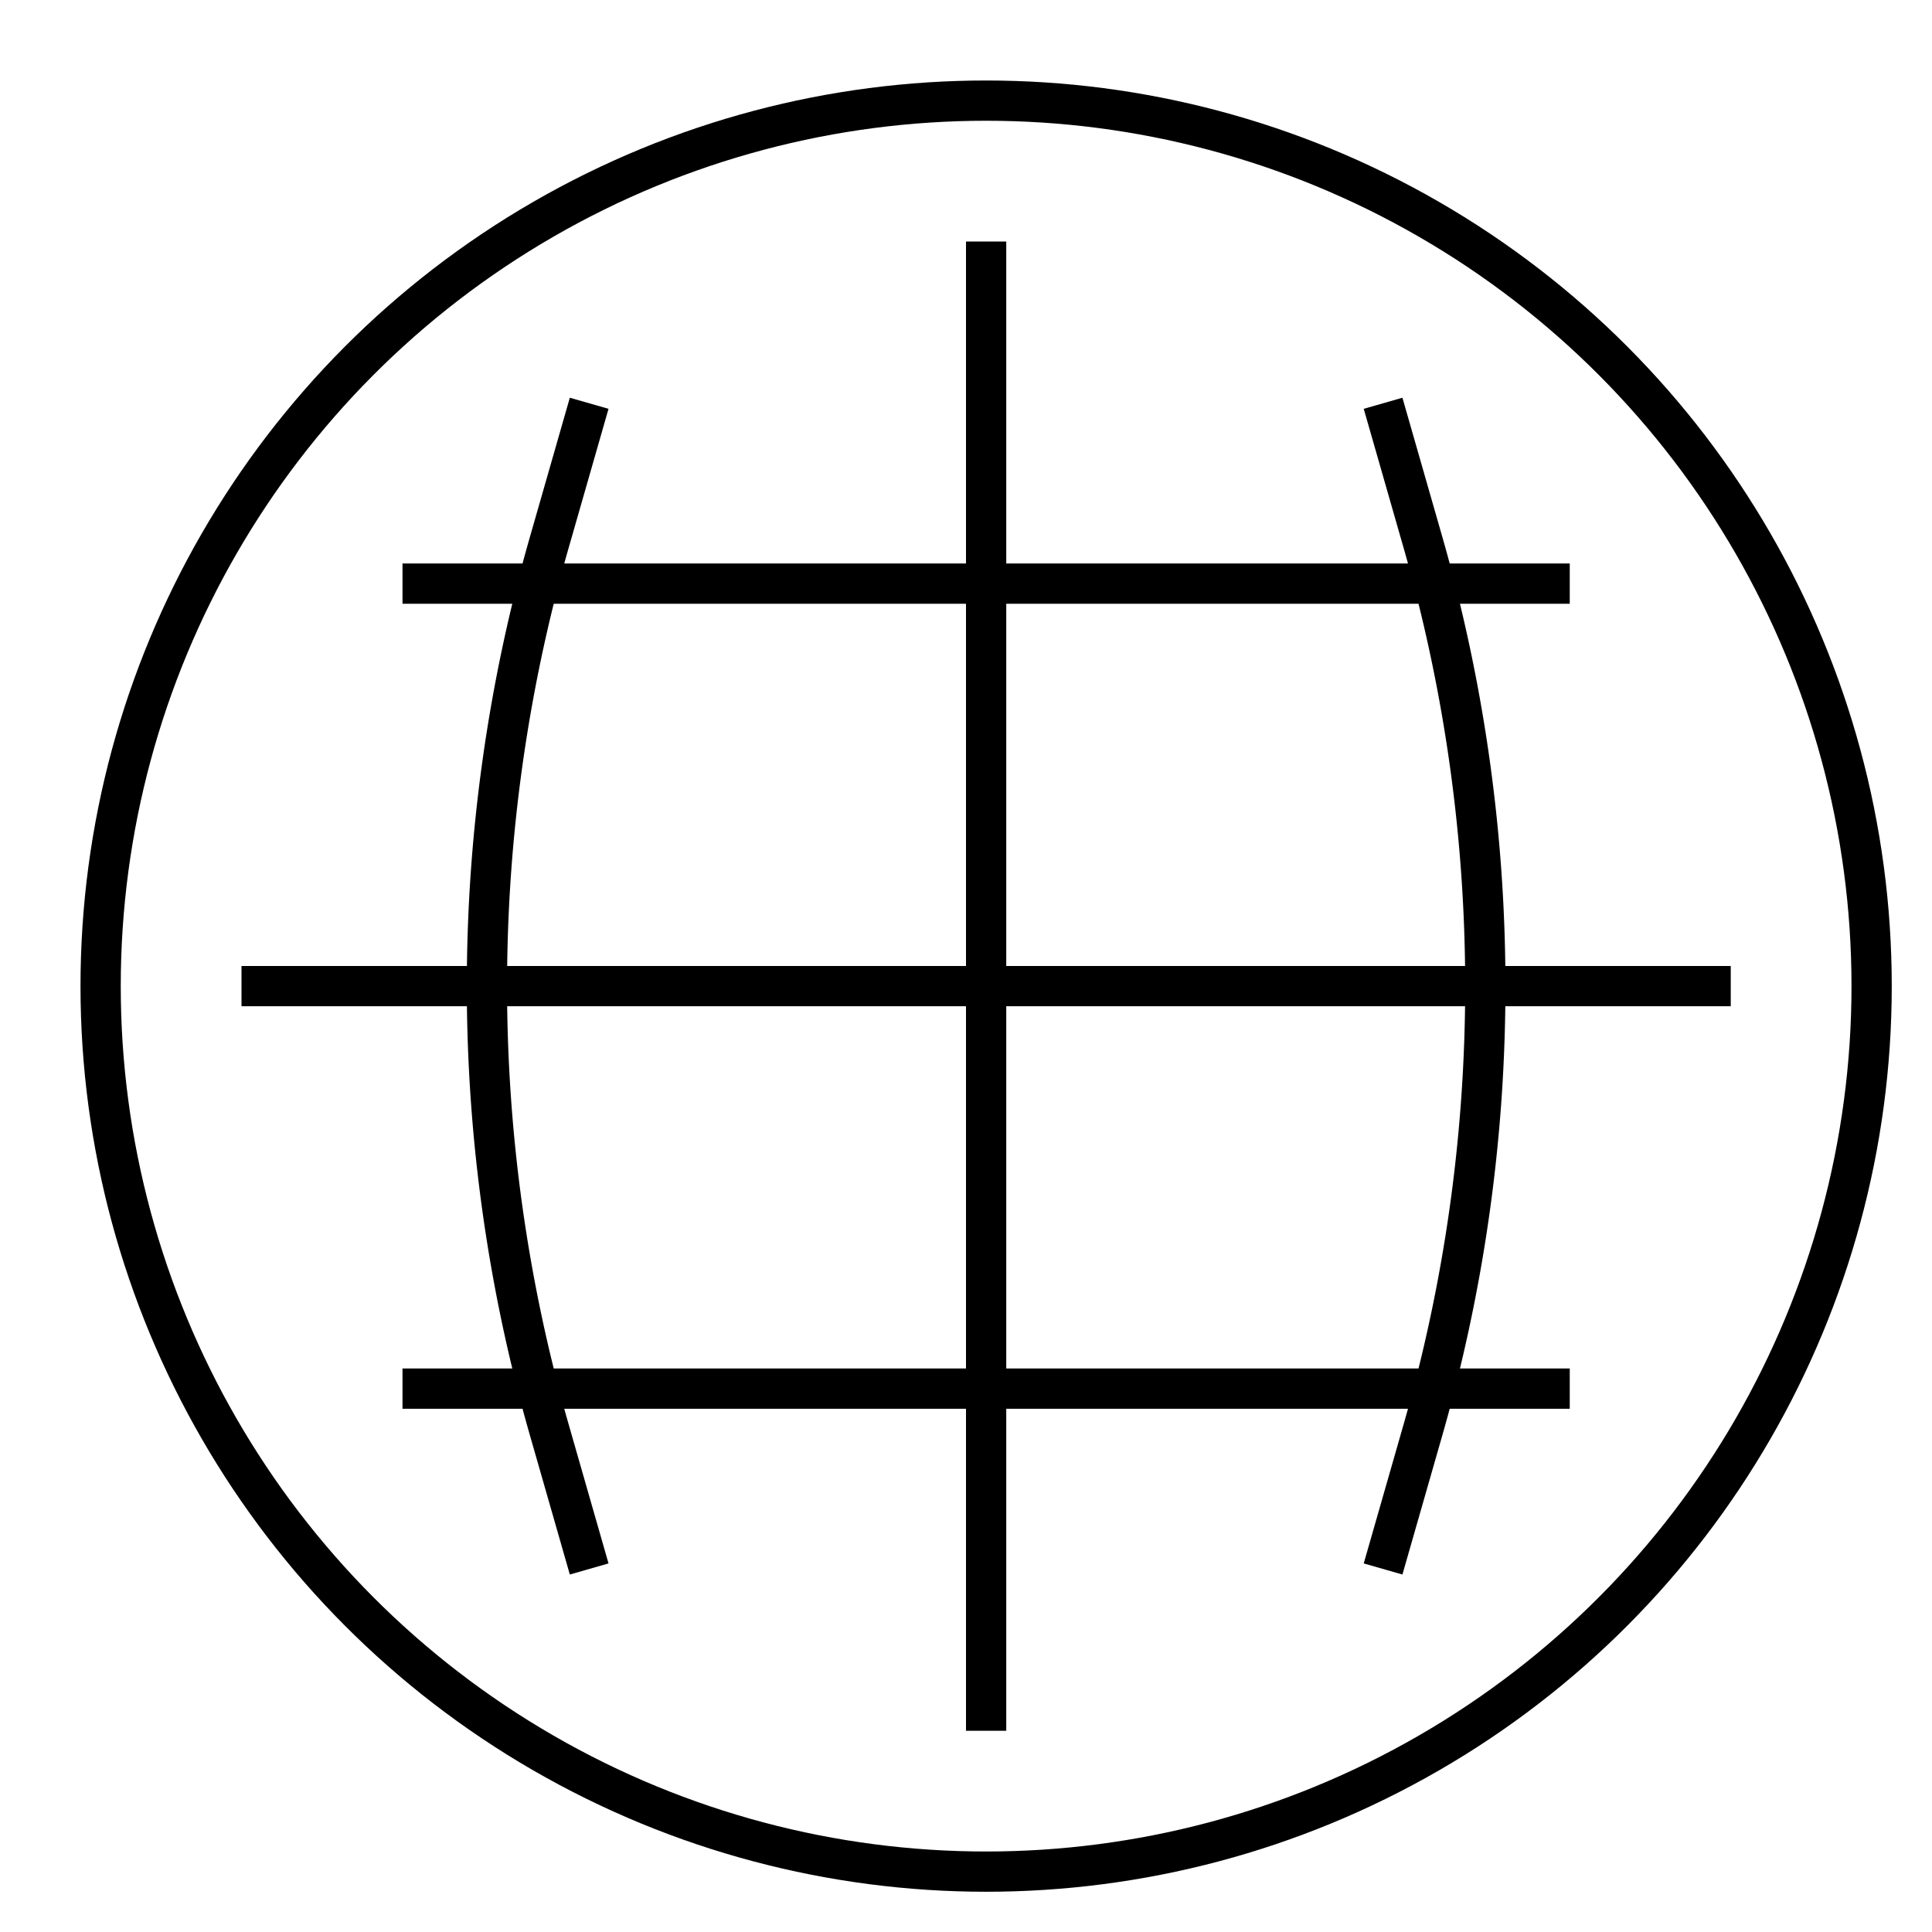 <svg id="Layer_1" data-name="Layer 1" xmlns="http://www.w3.org/2000/svg" viewBox="0 0 48 48"><title>unicons-things-48px-globe</title><circle cx="24.5" cy="24.5" r="22" style="fill:none;stroke:currentColor;stroke-linecap:square;stroke-linejoin:round"/><line x1="10.5" y1="14.5" x2="38.5" y2="14.5" style="fill:none;stroke:currentColor;stroke-linecap:square;stroke-linejoin:round"/><line x1="10.5" y1="34.5" x2="38.5" y2="34.5" style="fill:none;stroke:currentColor;stroke-linecap:square;stroke-linejoin:round"/><line x1="6.5" y1="24.5" x2="42.5" y2="24.5" style="fill:none;stroke:currentColor;stroke-linecap:square;stroke-linejoin:round"/><line x1="24.5" y1="6.5" x2="24.5" y2="42.5" style="fill:none;stroke:currentColor;stroke-linecap:square;stroke-linejoin:round"/><path d="M14.5,10.5l-.86,3a40,40,0,0,0,0,22l.86,3" style="fill:none;stroke:currentColor;stroke-linecap:square;stroke-linejoin:round"/><path d="M34.5,10.5l.86,3a40,40,0,0,1,0,22l-.86,3" style="fill:none;stroke:currentColor;stroke-linecap:square;stroke-linejoin:round"/></svg>